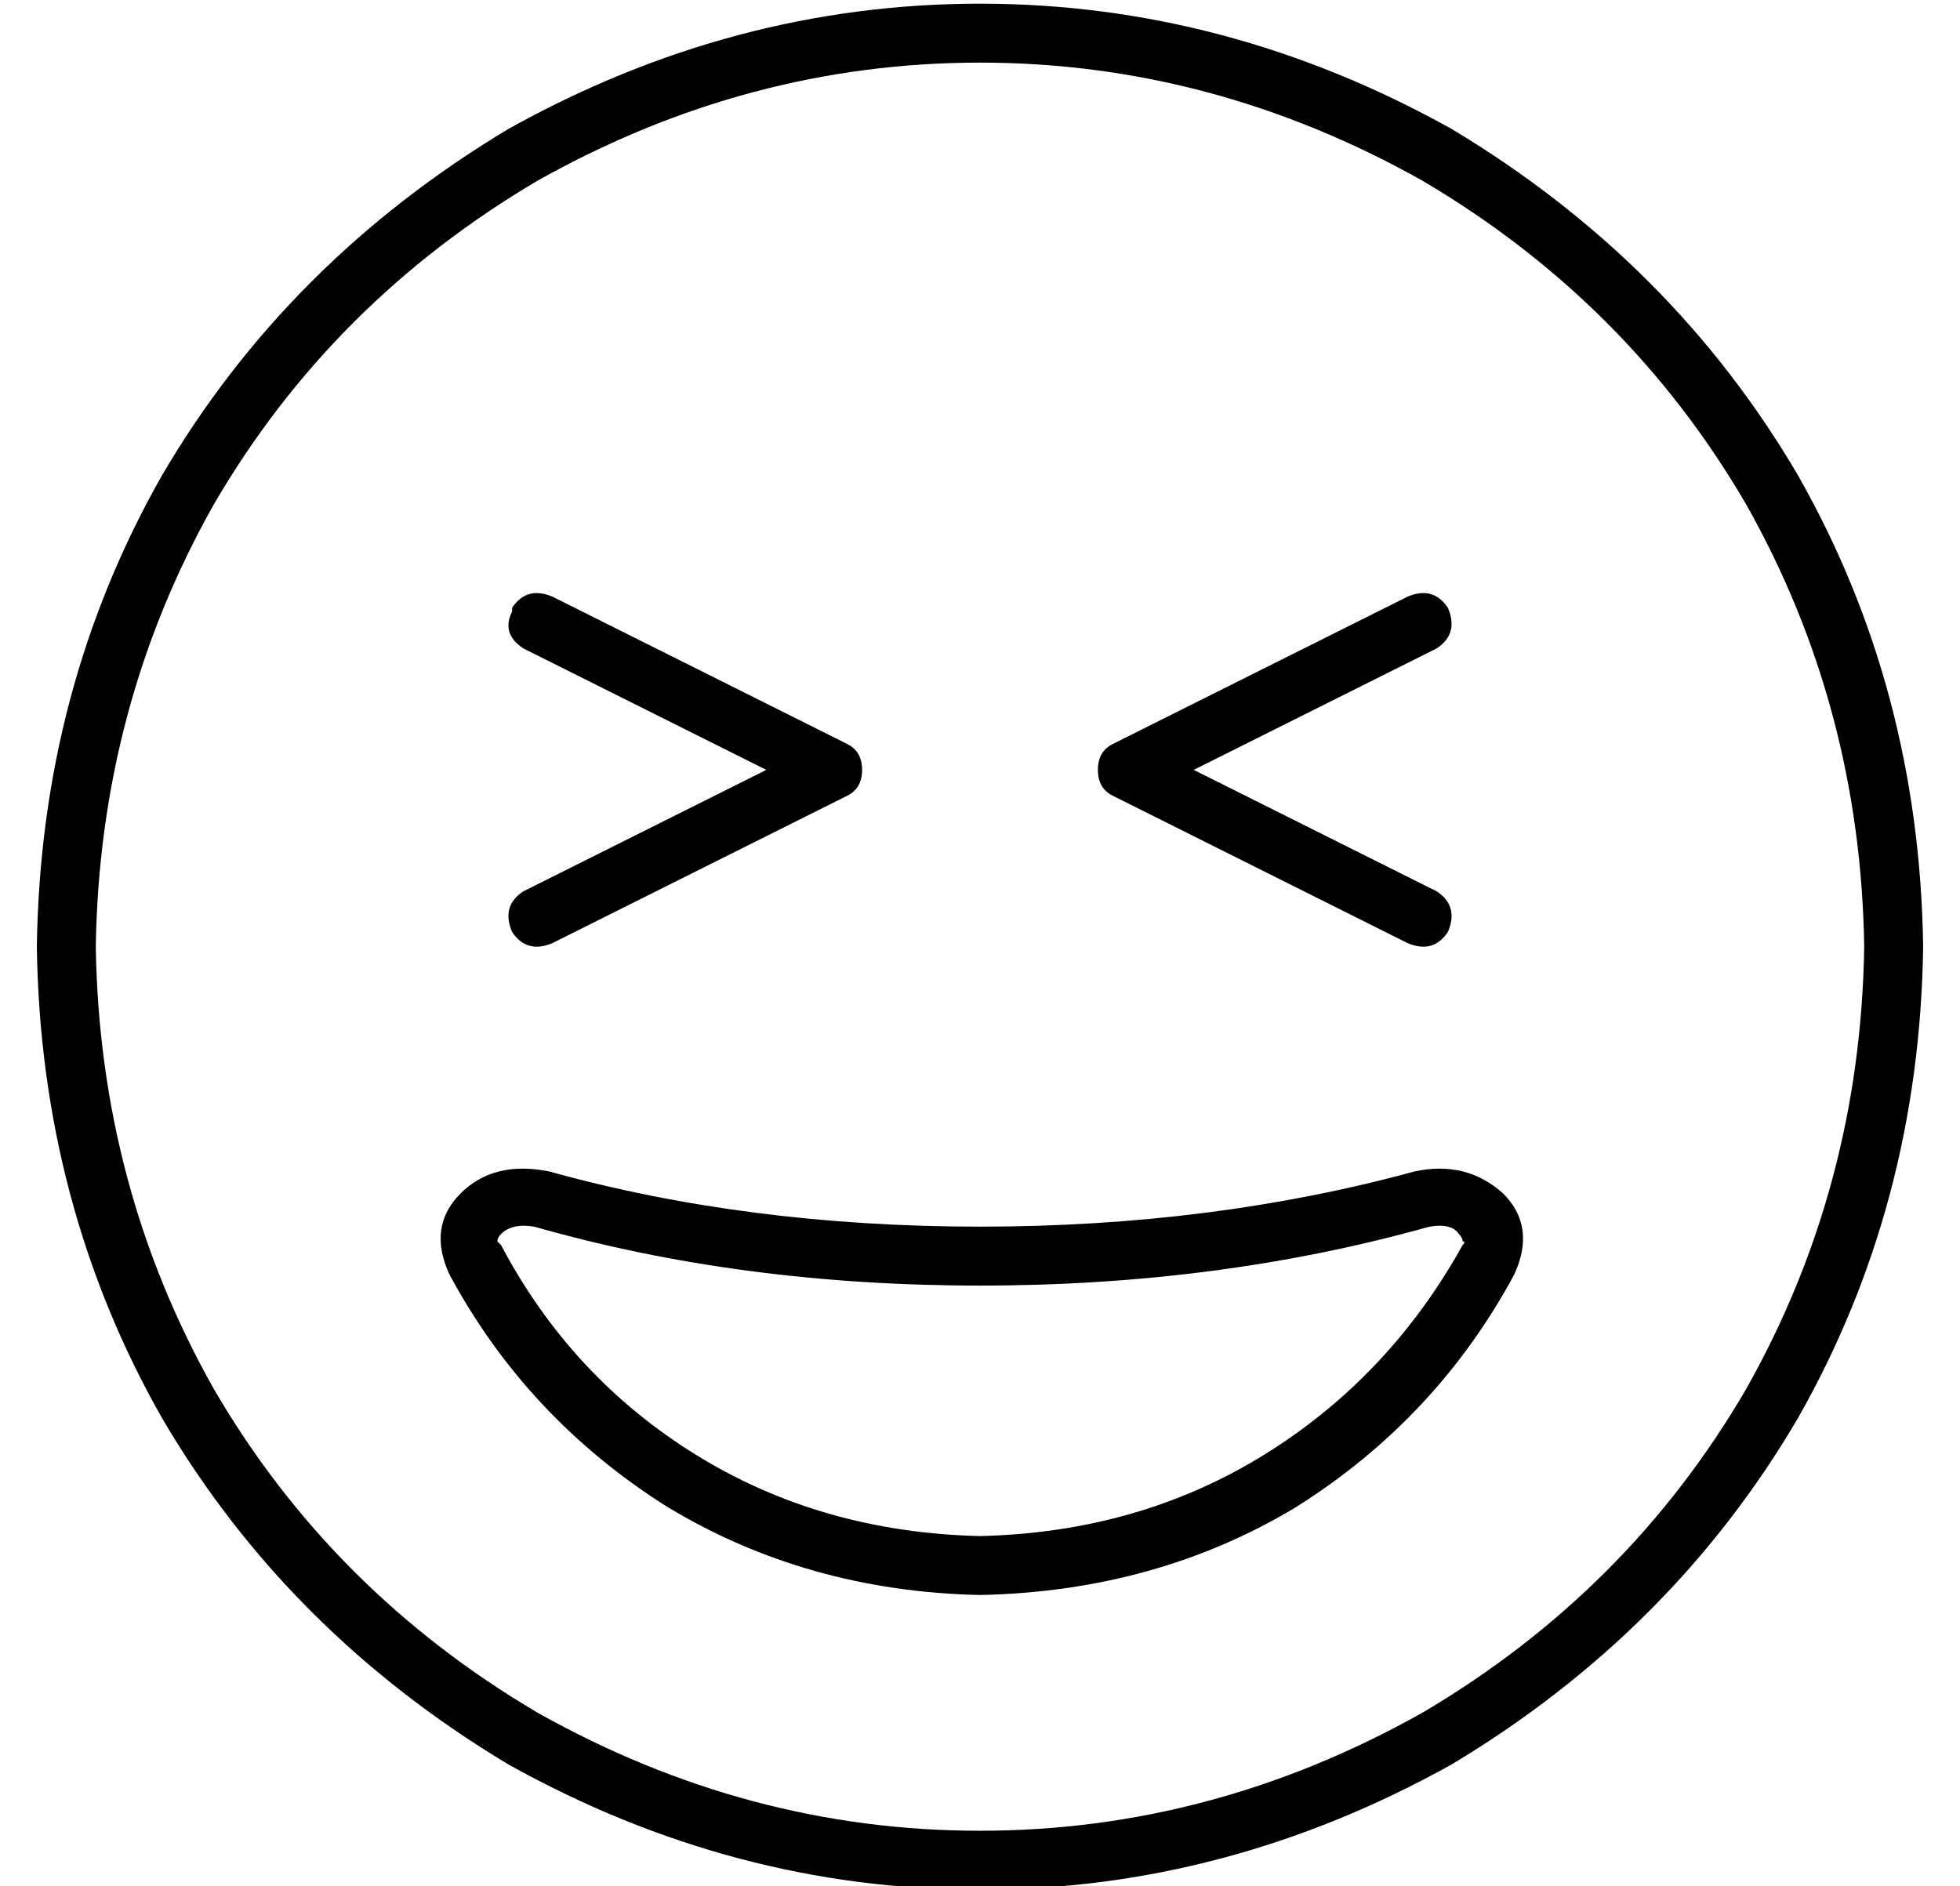 <?xml version="1.0" standalone="no"?>
<!DOCTYPE svg PUBLIC "-//W3C//DTD SVG 1.1//EN" "http://www.w3.org/Graphics/SVG/1.1/DTD/svg11.dtd" >
<svg xmlns="http://www.w3.org/2000/svg" xmlns:xlink="http://www.w3.org/1999/xlink" version="1.1" viewBox="-10 -40 532 512">
   <path fill="currentColor"
d="M496 217q-1 -65 -32 -120v0v0q-32 -55 -88 -88q-57 -32 -120 -32t-120 32q-56 33 -88 88q-31 55 -32 120q1 65 32 120q32 55 88 88q57 32 120 32t120 -32q56 -33 88 -88q31 -55 32 -120v0zM0 217q1 -70 34 -128v0v0q34 -58 94 -94q61 -34 128 -34t128 34q60 36 94 94
q33 58 34 128q-1 70 -34 128q-34 58 -94 94q-61 34 -128 34t-128 -34q-60 -36 -94 -94q-33 -58 -34 -128v0zM256 309q-65 0 -121 -16q-6 -1 -9 2q-1 1 -1 2v0v0v0l1 1q19 36 53 57t77 22q43 -1 77 -22t54 -57q1 -1 0 -1v0v0q0 -1 -1 -2q-2 -3 -8 -2q-57 16 -122 16v0z
M401 306q-21 39 -59 63v0v0q-38 23 -86 24q-47 -1 -85 -24q-38 -24 -59 -63q-6 -13 3 -22t24 -6q54 15 117 15t118 -15q14 -3 24 6q9 9 3 22v0zM129 125q4 -6 11 -3l80 40v0q4 2 4 7t-4 7l-80 40v0q-7 3 -11 -3q-3 -7 3 -11l66 -33v0l-66 -33v0q-6 -4 -3 -10v-1zM372 122
q7 -3 11 3q3 7 -3 11l-66 33v0l66 33v0q6 4 3 11q-4 6 -11 3l-80 -40v0q-4 -2 -4 -7t4 -7l80 -40v0z" />
</svg>
